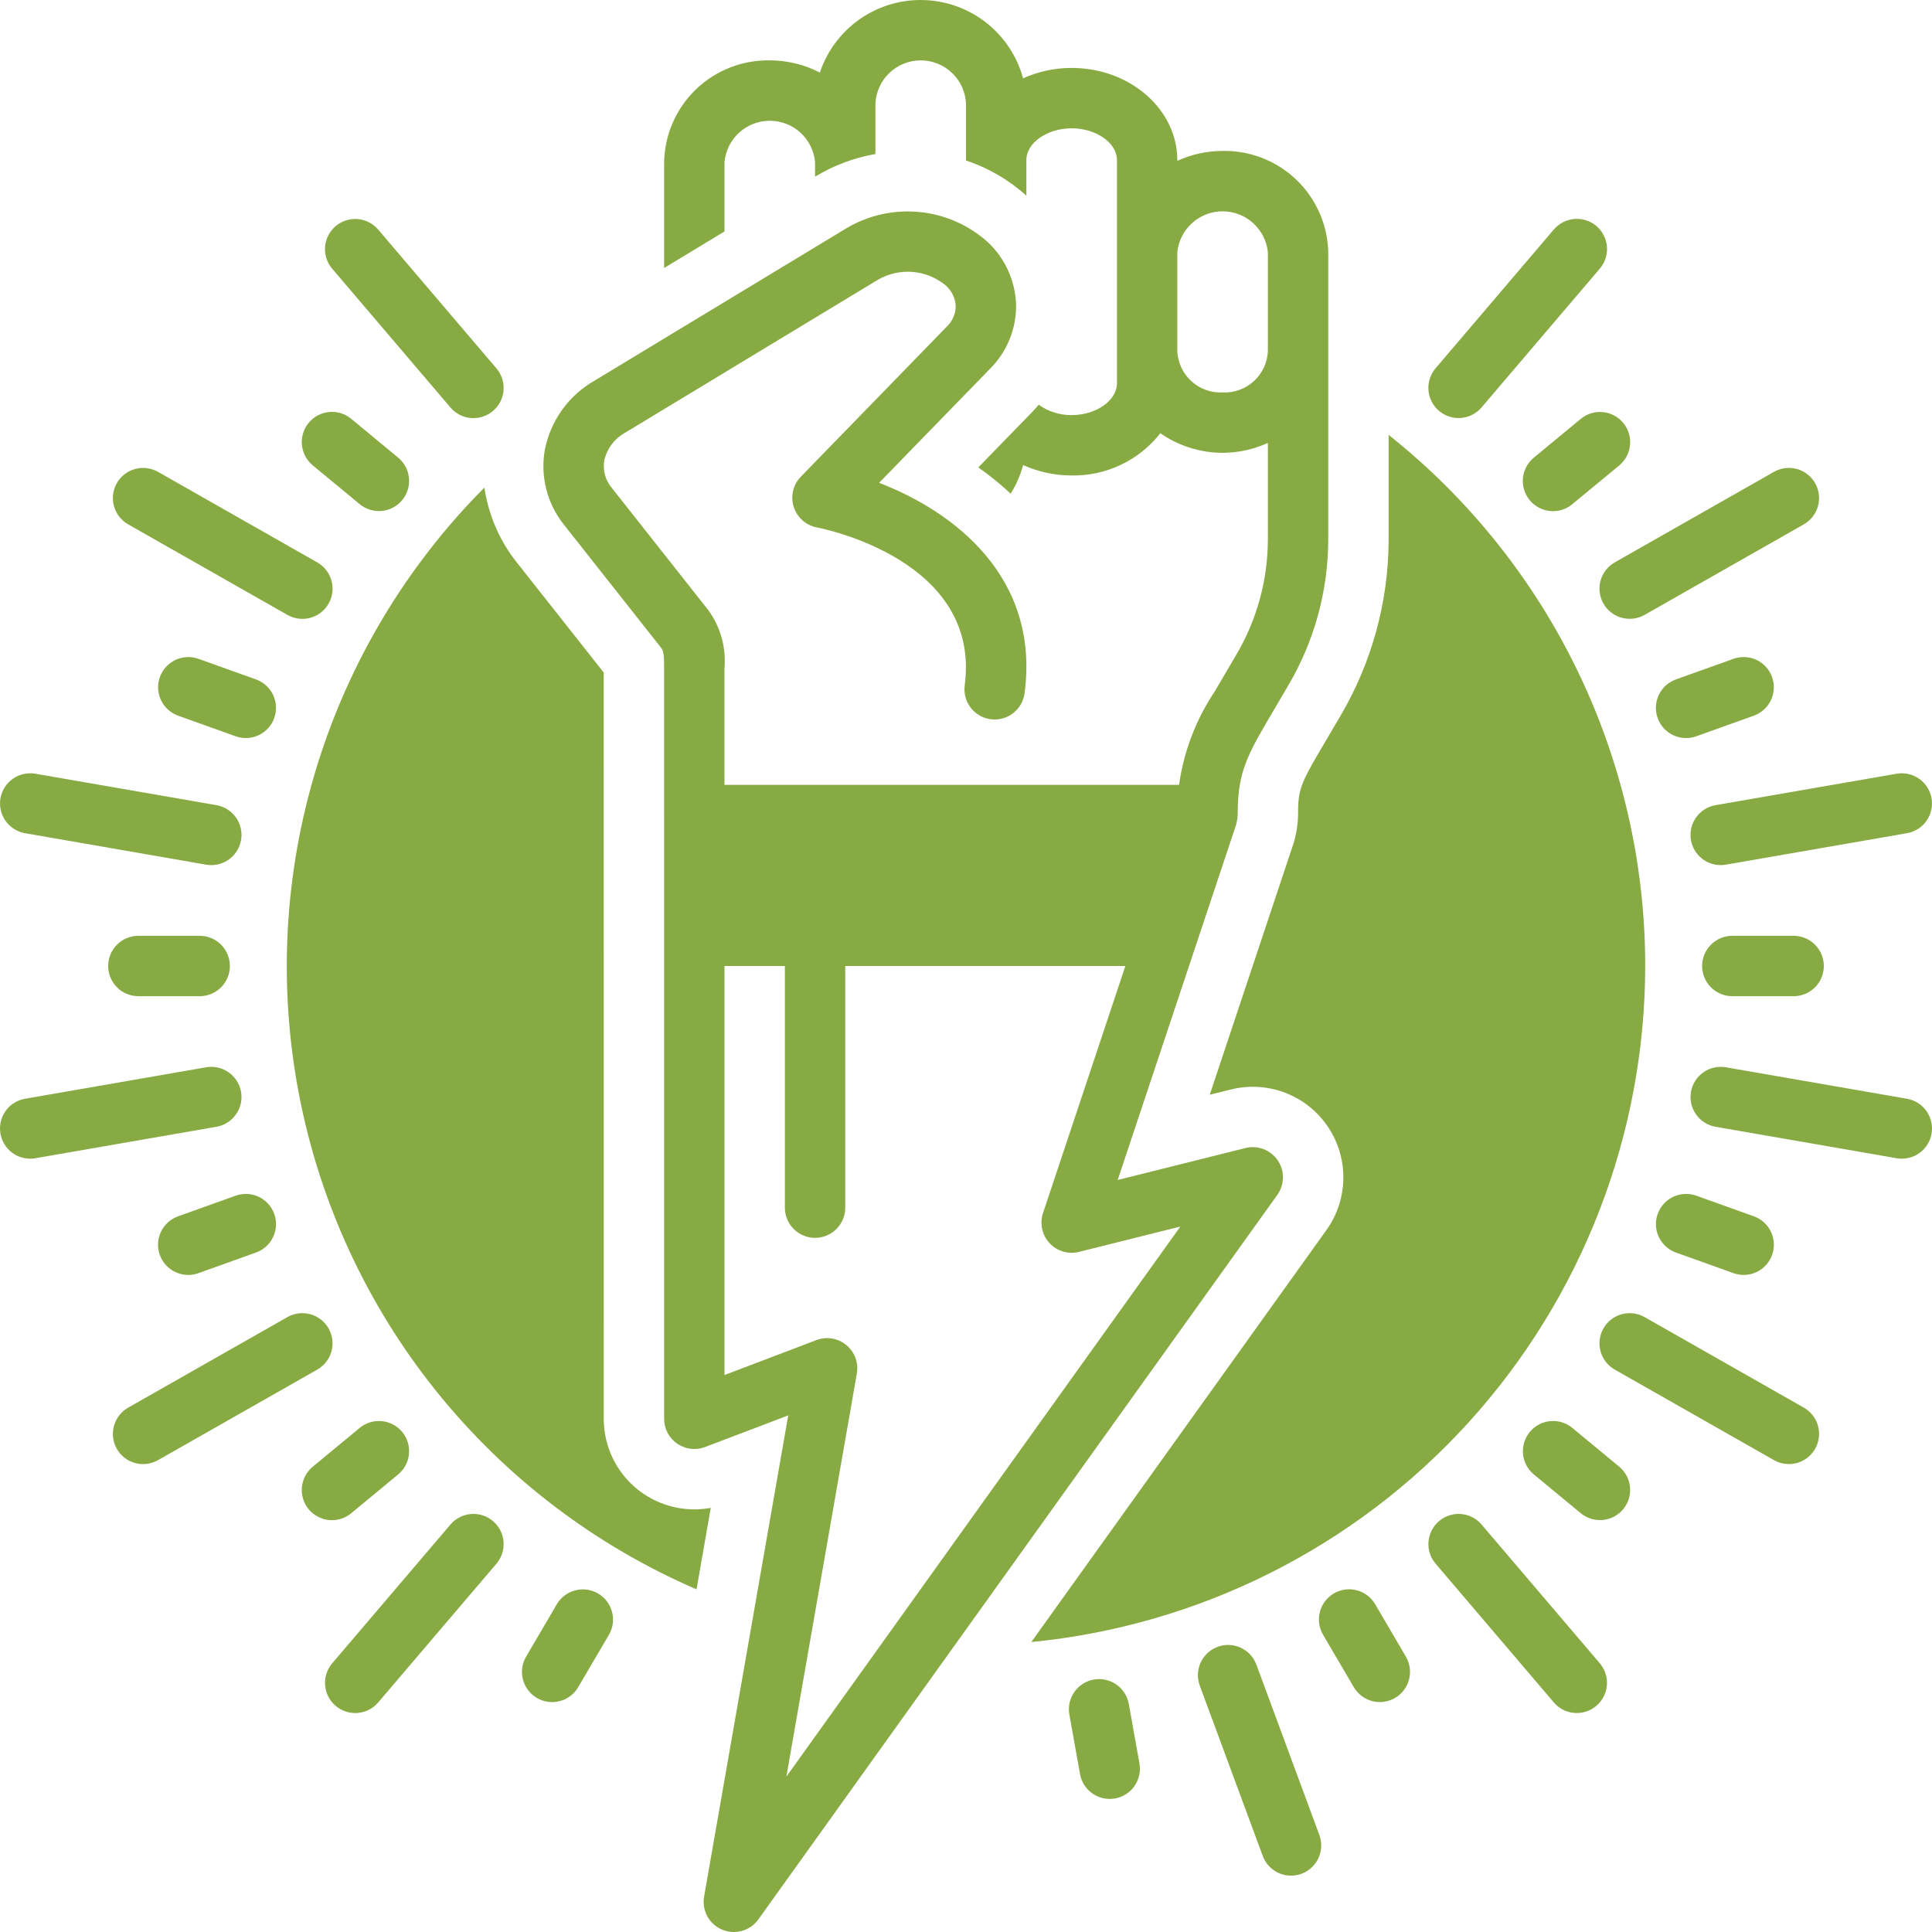 <svg width="80" height="80" viewBox="0 0 80 80" fill="none" xmlns="http://www.w3.org/2000/svg">
<g clip-path="url(#clip0_0_14876)">
<path d="M14.896 20.877C15.151 21.088 15.48 21.188 15.81 21.157C16.139 21.125 16.443 20.964 16.654 20.709C16.865 20.453 16.966 20.125 16.935 19.795C16.904 19.466 16.743 19.162 16.488 18.95L14.543 17.343C14.416 17.238 14.271 17.159 14.114 17.11C13.957 17.062 13.791 17.045 13.628 17.06C13.464 17.076 13.305 17.123 13.16 17.2C13.015 17.277 12.886 17.382 12.781 17.509C12.677 17.635 12.598 17.781 12.55 17.938C12.502 18.095 12.485 18.261 12.501 18.424C12.517 18.588 12.564 18.747 12.642 18.892C12.719 19.037 12.824 19.165 12.95 19.27L14.896 20.877Z" fill="#87AB42"/>
<path d="M10.604 28.135L8.217 27.28C7.905 27.169 7.562 27.186 7.262 27.327C6.963 27.469 6.732 27.724 6.62 28.036C6.508 28.347 6.525 28.691 6.666 28.991C6.808 29.29 7.062 29.521 7.374 29.634L9.76 30.489C10.072 30.6 10.415 30.582 10.714 30.441C11.013 30.299 11.244 30.044 11.356 29.733C11.467 29.421 11.451 29.078 11.31 28.778C11.169 28.479 10.915 28.248 10.604 28.135Z" fill="#87AB42"/>
<path d="M5.729 38.75C5.398 38.75 5.08 38.882 4.846 39.116C4.611 39.351 4.479 39.669 4.479 40C4.479 40.332 4.611 40.65 4.846 40.884C5.08 41.118 5.398 41.25 5.729 41.25H8.269C8.6 41.25 8.918 41.118 9.153 40.884C9.387 40.65 9.519 40.332 9.519 40C9.519 39.669 9.387 39.351 9.153 39.116C8.918 38.882 8.6 38.75 8.269 38.75H5.729Z" fill="#87AB42"/>
<path d="M9.76 49.51L7.374 50.365C7.219 50.42 7.077 50.505 6.955 50.616C6.833 50.726 6.734 50.859 6.664 51.008C6.594 51.156 6.553 51.317 6.545 51.481C6.537 51.645 6.562 51.809 6.617 51.964C6.673 52.119 6.758 52.261 6.868 52.383C6.979 52.504 7.112 52.603 7.261 52.673C7.409 52.743 7.57 52.783 7.734 52.791C7.899 52.799 8.063 52.774 8.217 52.718L10.604 51.863C10.915 51.751 11.169 51.52 11.31 51.22C11.451 50.921 11.467 50.578 11.356 50.266C11.244 49.954 11.013 49.7 10.714 49.558C10.415 49.416 10.072 49.399 9.76 49.51Z" fill="#87AB42"/>
<path d="M14.543 62.66L16.488 61.052C16.743 60.841 16.904 60.537 16.935 60.207C16.966 59.877 16.865 59.549 16.654 59.294C16.443 59.038 16.139 58.877 15.81 58.846C15.48 58.814 15.151 58.915 14.896 59.125L12.95 60.733C12.824 60.837 12.719 60.966 12.642 61.111C12.564 61.256 12.517 61.415 12.501 61.578C12.485 61.742 12.502 61.907 12.55 62.064C12.598 62.221 12.677 62.367 12.781 62.494C12.886 62.621 13.015 62.725 13.16 62.802C13.305 62.879 13.464 62.927 13.628 62.942C13.791 62.958 13.957 62.94 14.114 62.892C14.271 62.843 14.416 62.765 14.543 62.66Z" fill="#87AB42"/>
<path d="M24.767 65.984C24.481 65.817 24.14 65.769 23.819 65.853C23.498 65.937 23.224 66.144 23.056 66.43L21.786 68.596C21.703 68.737 21.648 68.894 21.625 69.057C21.603 69.219 21.612 69.385 21.653 69.544C21.695 69.704 21.767 69.853 21.866 69.984C21.965 70.115 22.089 70.226 22.231 70.309C22.373 70.392 22.53 70.446 22.693 70.469C22.855 70.491 23.021 70.481 23.18 70.44C23.339 70.398 23.489 70.325 23.619 70.226C23.75 70.126 23.86 70.002 23.943 69.86L25.213 67.695C25.38 67.409 25.428 67.068 25.344 66.747C25.26 66.426 25.053 66.152 24.767 65.984Z" fill="#87AB42"/>
<path d="M46.741 70.555C46.682 70.229 46.496 69.94 46.224 69.751C45.952 69.562 45.616 69.489 45.291 69.547C44.965 69.605 44.675 69.791 44.486 70.062C44.296 70.334 44.222 70.669 44.28 70.995L44.721 73.458C44.749 73.62 44.81 73.775 44.898 73.913C44.987 74.052 45.102 74.171 45.236 74.265C45.371 74.359 45.523 74.426 45.684 74.461C45.844 74.496 46.01 74.5 46.172 74.471C46.334 74.442 46.488 74.381 46.627 74.292C46.765 74.204 46.885 74.088 46.978 73.953C47.072 73.818 47.138 73.666 47.173 73.506C47.208 73.345 47.211 73.179 47.182 73.017L46.741 70.555Z" fill="#87AB42"/>
<path d="M56.944 66.43C56.861 66.288 56.751 66.163 56.62 66.064C56.489 65.964 56.34 65.891 56.181 65.85C56.022 65.808 55.856 65.798 55.693 65.82C55.53 65.843 55.373 65.897 55.231 65.98C55.089 66.064 54.965 66.174 54.866 66.305C54.767 66.437 54.694 66.586 54.653 66.745C54.612 66.905 54.603 67.07 54.626 67.234C54.648 67.396 54.703 67.553 54.787 67.695L56.057 69.86C56.14 70.002 56.25 70.126 56.381 70.225C56.511 70.325 56.661 70.397 56.82 70.439C56.979 70.48 57.144 70.49 57.307 70.467C57.469 70.445 57.626 70.39 57.768 70.307C57.91 70.224 58.034 70.114 58.133 69.983C58.232 69.852 58.304 69.703 58.345 69.544C58.387 69.385 58.397 69.219 58.374 69.057C58.351 68.894 58.297 68.737 58.214 68.596L56.944 66.43Z" fill="#87AB42"/>
<path d="M65.104 59.125C64.848 58.914 64.52 58.814 64.19 58.846C63.861 58.877 63.557 59.038 63.346 59.294C63.135 59.549 63.034 59.877 63.065 60.207C63.096 60.537 63.257 60.84 63.511 61.052L65.457 62.66C65.712 62.87 66.041 62.97 66.371 62.939C66.7 62.907 67.004 62.746 67.215 62.491C67.425 62.236 67.527 61.907 67.496 61.578C67.465 61.248 67.304 60.944 67.049 60.733L65.104 59.125Z" fill="#87AB42"/>
<path d="M68.642 50.266C68.53 50.578 68.546 50.922 68.688 51.222C68.83 51.521 69.085 51.753 69.397 51.865L71.783 52.72C72.095 52.831 72.438 52.813 72.737 52.672C73.036 52.53 73.267 52.275 73.379 51.964C73.49 51.652 73.474 51.309 73.333 51.009C73.192 50.71 72.938 50.479 72.627 50.366L70.24 49.511C70.086 49.456 69.922 49.431 69.758 49.439C69.594 49.447 69.433 49.487 69.284 49.557C69.136 49.627 69.003 49.726 68.892 49.848C68.782 49.969 68.697 50.111 68.642 50.266Z" fill="#87AB42"/>
<path d="M71.731 38.75C71.4 38.75 71.082 38.882 70.848 39.116C70.613 39.351 70.481 39.669 70.481 40C70.481 40.332 70.613 40.65 70.848 40.884C71.082 41.118 71.4 41.25 71.731 41.25H74.271C74.602 41.25 74.92 41.118 75.155 40.884C75.389 40.65 75.521 40.332 75.521 40C75.521 39.669 75.389 39.351 75.155 39.116C74.92 38.882 74.602 38.75 74.271 38.75H71.731Z" fill="#87AB42"/>
<path d="M72.626 29.633C72.937 29.52 73.191 29.289 73.332 28.99C73.473 28.69 73.49 28.347 73.378 28.035C73.266 27.724 73.036 27.469 72.737 27.328C72.438 27.186 72.094 27.169 71.783 27.279L69.396 28.134C69.241 28.19 69.099 28.275 68.977 28.385C68.856 28.495 68.757 28.629 68.686 28.777C68.616 28.926 68.576 29.087 68.568 29.251C68.56 29.415 68.584 29.579 68.64 29.733C68.695 29.888 68.781 30.03 68.891 30.152C69.001 30.274 69.135 30.372 69.283 30.442C69.432 30.512 69.593 30.553 69.757 30.56C69.921 30.568 70.085 30.544 70.24 30.488L72.626 29.633Z" fill="#87AB42"/>
<path d="M65.457 17.344L63.512 18.951C63.385 19.056 63.28 19.184 63.203 19.329C63.126 19.474 63.078 19.633 63.062 19.797C63.047 19.96 63.063 20.125 63.111 20.283C63.16 20.44 63.238 20.586 63.343 20.712C63.448 20.839 63.576 20.944 63.722 21.021C63.867 21.098 64.026 21.145 64.189 21.161C64.353 21.176 64.518 21.159 64.675 21.111C64.832 21.062 64.978 20.983 65.104 20.878L67.05 19.271C67.305 19.059 67.465 18.755 67.496 18.426C67.527 18.096 67.426 17.768 67.215 17.512C67.004 17.257 66.701 17.096 66.371 17.064C66.041 17.033 65.713 17.133 65.457 17.344Z" fill="#87AB42"/>
<path d="M18.652 16.873C18.758 16.999 18.888 17.102 19.035 17.177C19.181 17.251 19.34 17.297 19.504 17.31C19.668 17.323 19.833 17.304 19.989 17.253C20.145 17.203 20.29 17.122 20.415 17.015C20.54 16.909 20.643 16.779 20.718 16.632C20.793 16.486 20.838 16.326 20.851 16.163C20.864 15.999 20.844 15.834 20.793 15.678C20.743 15.522 20.662 15.377 20.555 15.252L15.66 9.507C15.553 9.382 15.423 9.279 15.277 9.204C15.131 9.129 14.971 9.084 14.807 9.071C14.644 9.057 14.479 9.077 14.323 9.127C14.166 9.178 14.021 9.259 13.896 9.365C13.771 9.472 13.668 9.602 13.594 9.748C13.519 9.894 13.474 10.054 13.461 10.218C13.448 10.382 13.467 10.546 13.518 10.703C13.569 10.859 13.65 11.004 13.757 11.129L18.652 16.873Z" fill="#87AB42"/>
<path d="M5.306 21.712L11.901 25.462C12.044 25.543 12.201 25.596 12.365 25.616C12.528 25.637 12.693 25.625 12.852 25.582C13.01 25.538 13.159 25.464 13.288 25.363C13.418 25.263 13.527 25.137 13.608 24.994C13.689 24.851 13.742 24.694 13.762 24.531C13.782 24.368 13.77 24.202 13.726 24.044C13.683 23.885 13.608 23.737 13.507 23.607C13.406 23.478 13.28 23.369 13.137 23.288L6.542 19.538C6.254 19.375 5.912 19.332 5.593 19.42C5.273 19.508 5.001 19.719 4.837 20.007C4.673 20.295 4.631 20.637 4.719 20.957C4.806 21.276 5.018 21.548 5.306 21.712Z" fill="#87AB42"/>
<path d="M1.036 34.501L8.536 35.804C8.607 35.816 8.679 35.822 8.752 35.822C9.064 35.822 9.366 35.704 9.596 35.493C9.826 35.281 9.969 34.99 9.996 34.679C10.022 34.367 9.931 34.057 9.74 33.809C9.549 33.561 9.272 33.394 8.964 33.34L1.464 32.038C1.137 31.982 0.802 32.057 0.531 32.248C0.26 32.439 0.076 32.729 0.019 33.056C-0.037 33.382 0.038 33.718 0.229 33.989C0.419 34.26 0.71 34.444 1.036 34.501Z" fill="#87AB42"/>
<path d="M9.982 45.212C9.925 44.885 9.74 44.595 9.469 44.404C9.198 44.213 8.863 44.138 8.536 44.194L1.036 45.497C0.728 45.55 0.451 45.717 0.26 45.965C0.069 46.213 -0.022 46.523 0.005 46.835C0.031 47.147 0.174 47.437 0.404 47.649C0.634 47.861 0.936 47.978 1.249 47.979C1.321 47.979 1.393 47.972 1.464 47.96L8.964 46.657C9.291 46.601 9.581 46.417 9.772 46.145C9.963 45.874 10.038 45.539 9.982 45.212Z" fill="#87AB42"/>
<path d="M13.606 55.007C13.442 54.719 13.17 54.508 12.851 54.42C12.531 54.332 12.19 54.375 11.901 54.538L5.306 58.288C5.163 58.37 5.038 58.478 4.937 58.608C4.836 58.737 4.762 58.885 4.719 59.044C4.675 59.202 4.663 59.367 4.683 59.53C4.704 59.693 4.756 59.85 4.837 59.993C4.918 60.136 5.027 60.261 5.156 60.362C5.286 60.463 5.434 60.537 5.593 60.581C5.751 60.624 5.916 60.636 6.079 60.616C6.242 60.595 6.399 60.543 6.542 60.462L13.137 56.712C13.425 56.548 13.637 56.276 13.725 55.957C13.813 55.637 13.77 55.295 13.606 55.007Z" fill="#87AB42"/>
<path d="M18.652 63.128L13.757 68.873C13.541 69.126 13.436 69.453 13.462 69.783C13.488 70.114 13.645 70.42 13.897 70.635C14.15 70.85 14.477 70.956 14.808 70.93C15.138 70.903 15.445 70.747 15.66 70.495L20.555 64.75C20.662 64.625 20.743 64.48 20.793 64.324C20.844 64.167 20.863 64.003 20.851 63.839C20.838 63.675 20.792 63.516 20.718 63.369C20.643 63.223 20.54 63.093 20.415 62.986C20.29 62.88 20.145 62.799 19.989 62.748C19.832 62.698 19.668 62.678 19.504 62.692C19.34 62.705 19.181 62.75 19.035 62.825C18.888 62.9 18.758 63.003 18.652 63.128Z" fill="#87AB42"/>
<path d="M52.025 68.93C51.968 68.776 51.882 68.635 51.77 68.514C51.658 68.394 51.524 68.297 51.375 68.228C51.226 68.159 51.065 68.121 50.901 68.114C50.737 68.108 50.573 68.134 50.419 68.191C50.265 68.248 50.124 68.335 50.004 68.446C49.883 68.558 49.786 68.692 49.717 68.841C49.648 68.99 49.61 69.151 49.603 69.315C49.597 69.479 49.623 69.643 49.68 69.797L52.285 76.844C52.341 76.999 52.428 77.141 52.539 77.262C52.65 77.384 52.785 77.482 52.934 77.551C53.083 77.62 53.245 77.659 53.409 77.665C53.574 77.672 53.738 77.646 53.892 77.589C54.047 77.532 54.189 77.445 54.309 77.333C54.43 77.221 54.527 77.086 54.596 76.936C54.664 76.787 54.703 76.625 54.708 76.46C54.714 76.296 54.687 76.132 54.63 75.978L52.025 68.93Z" fill="#87AB42"/>
<path d="M61.348 63.127C61.133 62.875 60.827 62.718 60.496 62.692C60.166 62.665 59.838 62.771 59.586 62.986C59.334 63.201 59.177 63.508 59.151 63.838C59.124 64.169 59.23 64.496 59.445 64.748L64.34 70.493C64.447 70.618 64.577 70.721 64.723 70.796C64.869 70.871 65.029 70.916 65.192 70.929C65.356 70.942 65.52 70.922 65.677 70.872C65.833 70.821 65.978 70.741 66.103 70.634C66.228 70.528 66.33 70.398 66.405 70.251C66.48 70.105 66.525 69.946 66.538 69.782C66.551 69.619 66.532 69.454 66.481 69.298C66.431 69.142 66.35 68.997 66.243 68.872L61.348 63.127Z" fill="#87AB42"/>
<path d="M74.694 58.288L68.099 54.538C67.956 54.457 67.799 54.405 67.636 54.385C67.473 54.364 67.307 54.376 67.149 54.42C66.991 54.463 66.843 54.538 66.713 54.638C66.584 54.739 66.475 54.864 66.394 55.007C66.313 55.15 66.26 55.307 66.24 55.47C66.22 55.633 66.232 55.798 66.275 55.957C66.319 56.115 66.393 56.263 66.494 56.393C66.595 56.522 66.72 56.631 66.863 56.712L73.458 60.462C73.746 60.625 74.087 60.667 74.407 60.579C74.726 60.491 74.997 60.28 75.161 59.992C75.325 59.704 75.367 59.363 75.28 59.044C75.192 58.724 74.982 58.453 74.694 58.288Z" fill="#87AB42"/>
<path d="M78.964 45.497L71.464 44.194C71.138 44.138 70.802 44.213 70.531 44.404C70.26 44.595 70.076 44.886 70.019 45.212C69.963 45.539 70.038 45.874 70.229 46.145C70.419 46.416 70.71 46.601 71.036 46.657L78.536 47.96C78.607 47.972 78.679 47.979 78.751 47.979C79.064 47.978 79.366 47.861 79.596 47.649C79.826 47.437 79.969 47.147 79.996 46.835C80.022 46.523 79.931 46.213 79.74 45.965C79.549 45.717 79.272 45.55 78.964 45.497Z" fill="#87AB42"/>
<path d="M70.018 34.786C70.069 35.076 70.22 35.339 70.445 35.528C70.67 35.718 70.954 35.822 71.249 35.822C71.321 35.822 71.393 35.816 71.464 35.804L78.964 34.501C79.29 34.444 79.581 34.26 79.772 33.989C79.962 33.718 80.037 33.382 79.981 33.056C79.924 32.729 79.74 32.439 79.469 32.248C79.198 32.057 78.863 31.982 78.536 32.038L71.036 33.34C70.71 33.397 70.419 33.581 70.228 33.852C70.037 34.124 69.962 34.459 70.018 34.786Z" fill="#87AB42"/>
<path d="M66.394 24.992C66.475 25.135 66.583 25.26 66.713 25.361C66.843 25.462 66.991 25.536 67.149 25.58C67.307 25.623 67.473 25.635 67.636 25.615C67.799 25.594 67.956 25.542 68.099 25.461L74.694 21.711C74.981 21.547 75.192 21.275 75.28 20.956C75.367 20.636 75.324 20.295 75.161 20.007C74.997 19.719 74.726 19.508 74.406 19.42C74.087 19.332 73.746 19.374 73.458 19.537L66.863 23.287C66.574 23.451 66.363 23.723 66.275 24.043C66.187 24.362 66.23 24.704 66.394 24.992Z" fill="#87AB42"/>
<path d="M60.396 17.31C60.577 17.31 60.756 17.271 60.921 17.195C61.085 17.119 61.231 17.009 61.348 16.871L66.243 11.126C66.35 11.001 66.432 10.856 66.483 10.7C66.534 10.543 66.553 10.379 66.54 10.215C66.527 10.051 66.482 9.891 66.407 9.745C66.333 9.598 66.23 9.468 66.105 9.361C65.98 9.255 65.835 9.174 65.678 9.123C65.522 9.073 65.357 9.053 65.193 9.067C65.029 9.08 64.869 9.126 64.723 9.201C64.577 9.276 64.447 9.379 64.34 9.504L59.445 15.249C59.29 15.431 59.191 15.653 59.158 15.89C59.126 16.126 59.161 16.367 59.261 16.584C59.361 16.801 59.522 16.984 59.723 17.113C59.924 17.242 60.157 17.31 60.396 17.31Z" fill="#87AB42"/>
<path d="M52.908 48.047C52.764 47.836 52.559 47.674 52.32 47.583C52.081 47.491 51.82 47.476 51.572 47.537L46.281 48.86L51.186 34.145C51.192 34.127 51.192 34.108 51.197 34.09C51.213 34.032 51.225 33.973 51.233 33.914C51.238 33.879 51.242 33.844 51.244 33.808C51.245 33.789 51.25 33.77 51.25 33.75C51.25 32.184 51.52 31.487 52.452 29.902L53.339 28.391C54.42 26.564 54.993 24.481 55 22.358V10.441C54.974 9.306 54.498 8.227 53.678 7.442C52.858 6.656 51.76 6.228 50.625 6.25C49.977 6.25 49.338 6.39 48.75 6.66V6.629C48.75 4.525 46.787 2.813 44.375 2.813C43.682 2.811 42.996 2.958 42.364 3.243C42.116 2.332 41.582 1.526 40.84 0.942C40.099 0.358 39.189 0.029 38.245 0.002C37.301 -0.025 36.374 0.253 35.601 0.793C34.827 1.334 34.248 2.109 33.949 3.004C33.308 2.672 32.597 2.499 31.875 2.5C30.737 2.48 29.637 2.912 28.817 3.701C27.997 4.49 27.523 5.573 27.5 6.711V11.097L30 9.584V6.711C30.043 6.243 30.259 5.808 30.606 5.492C30.953 5.176 31.405 5 31.875 5C32.344 5 32.797 5.176 33.144 5.492C33.491 5.808 33.707 6.243 33.75 6.711V7.315L33.768 7.304C34.532 6.846 35.373 6.531 36.25 6.377V4.281C36.275 3.8 36.483 3.348 36.832 3.016C37.181 2.685 37.644 2.5 38.125 2.5C38.606 2.5 39.069 2.685 39.417 3.016C39.766 3.348 39.975 3.8 40 4.281V6.644C40.925 6.952 41.777 7.449 42.5 8.104V6.629C42.5 5.916 43.358 5.313 44.375 5.313C45.391 5.313 46.25 5.916 46.25 6.629V15.871C46.25 16.585 45.391 17.188 44.375 17.188C43.886 17.194 43.409 17.044 43.012 16.759C42.938 16.843 42.869 16.929 42.791 17.009L40.509 19.355C40.98 19.685 41.428 20.048 41.849 20.44C42.08 20.075 42.254 19.676 42.364 19.257C42.996 19.542 43.682 19.689 44.375 19.688C45.081 19.7 45.78 19.549 46.417 19.245C47.054 18.942 47.612 18.494 48.047 17.938C48.69 18.388 49.439 18.661 50.22 18.732C51.001 18.802 51.787 18.667 52.5 18.34V22.358C52.493 24.035 52.039 25.681 51.184 27.125L50.297 28.635C49.521 29.796 49.017 31.117 48.822 32.5H29.999V27.671C30.073 26.817 29.837 25.966 29.335 25.272L25.333 20.202C25.202 20.047 25.106 19.866 25.052 19.67C24.998 19.474 24.988 19.27 25.021 19.069C25.077 18.824 25.184 18.593 25.336 18.393C25.488 18.193 25.681 18.027 25.902 17.907L36.356 11.582C36.791 11.331 37.291 11.219 37.791 11.26C38.291 11.302 38.766 11.495 39.153 11.814C39.277 11.921 39.379 12.053 39.451 12.2C39.524 12.347 39.566 12.508 39.574 12.672C39.574 12.831 39.541 12.989 39.477 13.135C39.414 13.282 39.322 13.414 39.206 13.523L33.16 19.74C33.003 19.902 32.893 20.104 32.841 20.323C32.789 20.543 32.797 20.773 32.866 20.988C32.934 21.203 33.059 21.396 33.227 21.546C33.396 21.696 33.602 21.797 33.824 21.84C34.103 21.893 40.63 23.201 39.947 28.377C39.925 28.54 39.936 28.706 39.978 28.864C40.02 29.023 40.093 29.172 40.193 29.303C40.293 29.433 40.418 29.543 40.56 29.625C40.702 29.707 40.859 29.761 41.022 29.782C41.185 29.804 41.351 29.793 41.51 29.75C41.668 29.708 41.817 29.634 41.947 29.534C42.078 29.434 42.187 29.309 42.269 29.167C42.351 29.024 42.404 28.867 42.426 28.704C43.063 23.875 39.478 21.176 36.402 19.992L40.999 15.266C41.346 14.919 41.62 14.505 41.805 14.05C41.99 13.594 42.081 13.106 42.074 12.615C42.058 12.119 41.942 11.631 41.735 11.181C41.527 10.73 41.231 10.325 40.864 9.991C40.078 9.3 39.094 8.875 38.052 8.777C37.01 8.678 35.964 8.911 35.062 9.443L24.608 15.768C24.082 16.07 23.627 16.48 23.274 16.973C22.921 17.466 22.677 18.029 22.561 18.624C22.463 19.173 22.485 19.736 22.625 20.276C22.765 20.815 23.019 21.319 23.371 21.751L27.373 26.821C27.483 26.96 27.499 27.136 27.499 27.671V33.75L27.5 33.759V58.75C27.5 58.953 27.549 59.152 27.643 59.331C27.737 59.511 27.874 59.664 28.04 59.779C28.207 59.894 28.399 59.967 28.6 59.991C28.801 60.016 29.005 59.991 29.194 59.919L32.639 58.608L29.155 78.535C29.106 78.814 29.154 79.101 29.289 79.35C29.425 79.598 29.641 79.793 29.903 79.903C30.164 80.012 30.454 80.03 30.727 79.953C30.999 79.876 31.238 79.708 31.402 79.478L52.891 49.478C53.04 49.27 53.121 49.021 53.125 48.765C53.128 48.51 53.052 48.259 52.908 48.047ZM50.625 16.25C50.152 16.273 49.69 16.108 49.339 15.791C48.987 15.474 48.776 15.031 48.75 14.559V10.441C48.798 9.978 49.016 9.548 49.362 9.236C49.709 8.923 50.158 8.75 50.625 8.75C51.091 8.75 51.541 8.923 51.887 9.236C52.233 9.548 52.452 9.978 52.5 10.441V14.559C52.474 15.031 52.262 15.474 51.911 15.791C51.559 16.108 51.097 16.273 50.625 16.25ZM32.562 73.567L35.48 56.874C35.518 56.657 35.498 56.433 35.421 56.226C35.345 56.019 35.215 55.836 35.044 55.695C34.874 55.555 34.67 55.462 34.452 55.426C34.234 55.39 34.011 55.412 33.804 55.491L30 56.937V40H32.5V50C32.499 50.165 32.531 50.328 32.593 50.481C32.655 50.633 32.747 50.772 32.864 50.888C32.98 51.005 33.118 51.098 33.27 51.161C33.422 51.224 33.585 51.257 33.75 51.257C33.914 51.257 34.078 51.224 34.23 51.161C34.382 51.098 34.52 51.005 34.636 50.888C34.752 50.772 34.844 50.633 34.907 50.481C34.969 50.328 35.001 50.165 35 50V40H46.599L43.189 50.23C43.118 50.442 43.106 50.67 43.153 50.889C43.2 51.108 43.306 51.31 43.458 51.474C43.61 51.639 43.803 51.759 44.018 51.823C44.233 51.887 44.461 51.892 44.678 51.838L48.877 50.788L32.562 73.567Z" fill="#87AB42"/>
<path d="M68.125 40.001C68.125 35.772 67.169 31.597 65.329 27.789C63.489 23.98 60.813 20.637 57.5 18.008V22.358C57.493 24.927 56.801 27.447 55.495 29.659L54.608 31.168C53.809 32.529 53.75 32.784 53.75 33.751C53.75 33.835 53.744 33.934 53.735 34.027C53.73 34.095 53.722 34.164 53.713 34.235C53.694 34.378 53.667 34.52 53.633 34.66C53.614 34.747 53.59 34.837 53.566 34.913L50.093 45.331L50.966 45.113C51.711 44.927 52.494 44.974 53.212 45.247C53.929 45.521 54.545 46.008 54.976 46.643C55.408 47.278 55.634 48.029 55.625 48.797C55.616 49.565 55.371 50.311 54.924 50.935L42.705 67.993C49.66 67.313 56.114 64.071 60.812 58.898C65.509 53.724 68.116 46.989 68.125 40.001Z" fill="#87AB42"/>
<path d="M28.75 62.5C27.755 62.5 26.801 62.105 26.098 61.402C25.395 60.698 25 59.745 25 58.75L24.999 27.849L21.408 23.3C20.689 22.401 20.224 21.327 20.059 20.188C16.828 23.434 14.439 27.422 13.101 31.802C11.763 36.183 11.516 40.825 12.382 45.323C13.248 49.821 15.2 54.039 18.069 57.61C20.938 61.181 24.636 63.996 28.842 65.811L29.431 62.438C29.207 62.479 28.978 62.5 28.75 62.5Z" fill="#87AB42"/>
</g>
<defs>
<clipPath id="clip0_0_14876">
<rect width="80" height="80" fill="white"/>
</clipPath>
</defs>
</svg>
